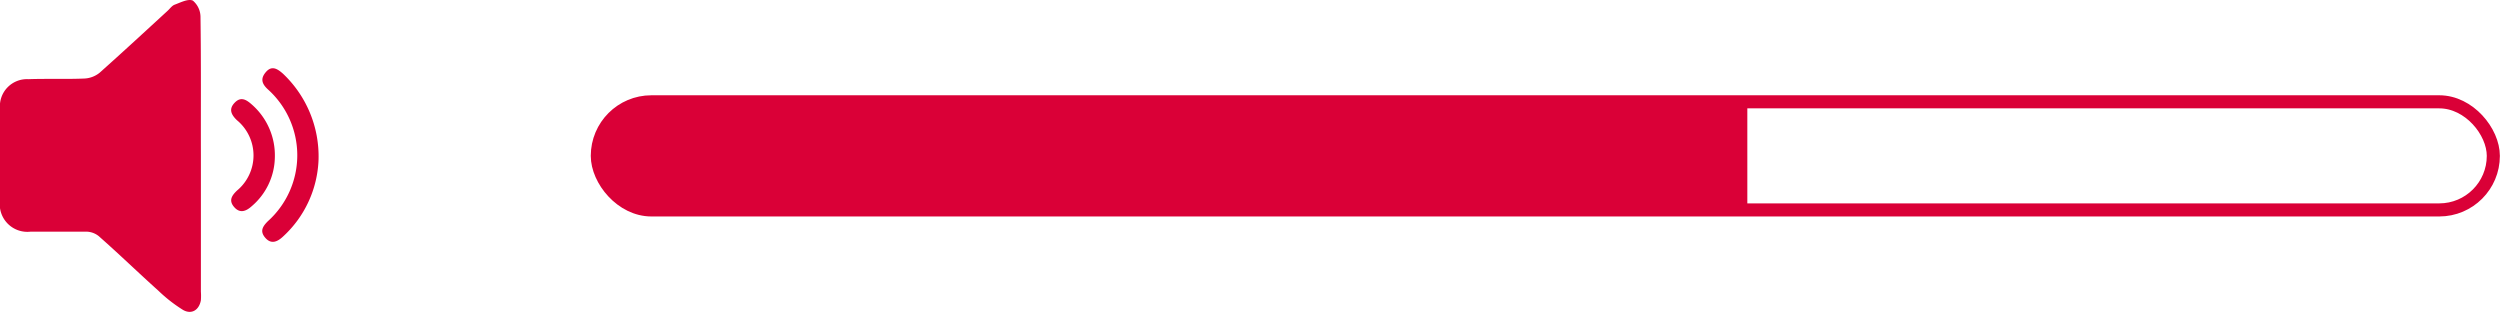 <svg xmlns="http://www.w3.org/2000/svg" viewBox="0 0 191.02 23.83"><defs><style>.cls-1{fill:none;stroke:#da0037;stroke-miterlimit:10;}.cls-2{fill:#da0037;}</style></defs><g id="Camada_2" data-name="Camada 2"><g id="Camada_1-2" data-name="Camada 1"><rect class="cls-1" x="45.64" y="7.78" width="144.87" height="8.26" rx="4.13"/><path class="cls-2" d="M49.77,7.78h83.74a0,0,0,0,1,0,0V16a0,0,0,0,1,0,0H49.77a4.13,4.13,0,0,1-4.13-4.13v0A4.13,4.13,0,0,1,49.77,7.78Z"/><path class="cls-2" d="M15.35,11.88v10.4a4.78,4.78,0,0,1,0,.66c-.13.74-.7,1.11-1.35.75a11.28,11.28,0,0,1-1.9-1.48c-1.54-1.38-3-2.8-4.57-4.18a1.56,1.56,0,0,0-.91-.33c-1.43,0-2.86,0-4.28,0A2.11,2.11,0,0,1,0,15.31v-7A2.07,2.07,0,0,1,2.18,6.05C3.6,6,5,6.06,6.46,6a2,2,0,0,0,1.15-.44C9.36,4,11.07,2.42,12.79.84c.18-.16.34-.4.55-.48.46-.17,1.05-.48,1.4-.31a1.65,1.65,0,0,1,.58,1.28C15.37,4.85,15.34,8.36,15.35,11.88Z"/><path class="cls-2" d="M24.34,12.18a8.37,8.37,0,0,1-2.72,5.9c-.42.39-.89.61-1.34.1s-.21-.88.19-1.28a6.77,6.77,0,0,0,0-10.07C20,6.4,19.88,6,20.33,5.49s.88-.22,1.28.13A8.69,8.69,0,0,1,24.34,12.18Z"/><path class="cls-2" d="M21,12.05a5,5,0,0,1-1.76,3.7c-.43.39-.9.58-1.34.08s-.2-.88.21-1.27a3.49,3.49,0,0,0,0-5.37c-.44-.42-.65-.84-.19-1.33s.87-.27,1.29.1A5.16,5.16,0,0,1,21,12.05Z"/></g></g></svg>